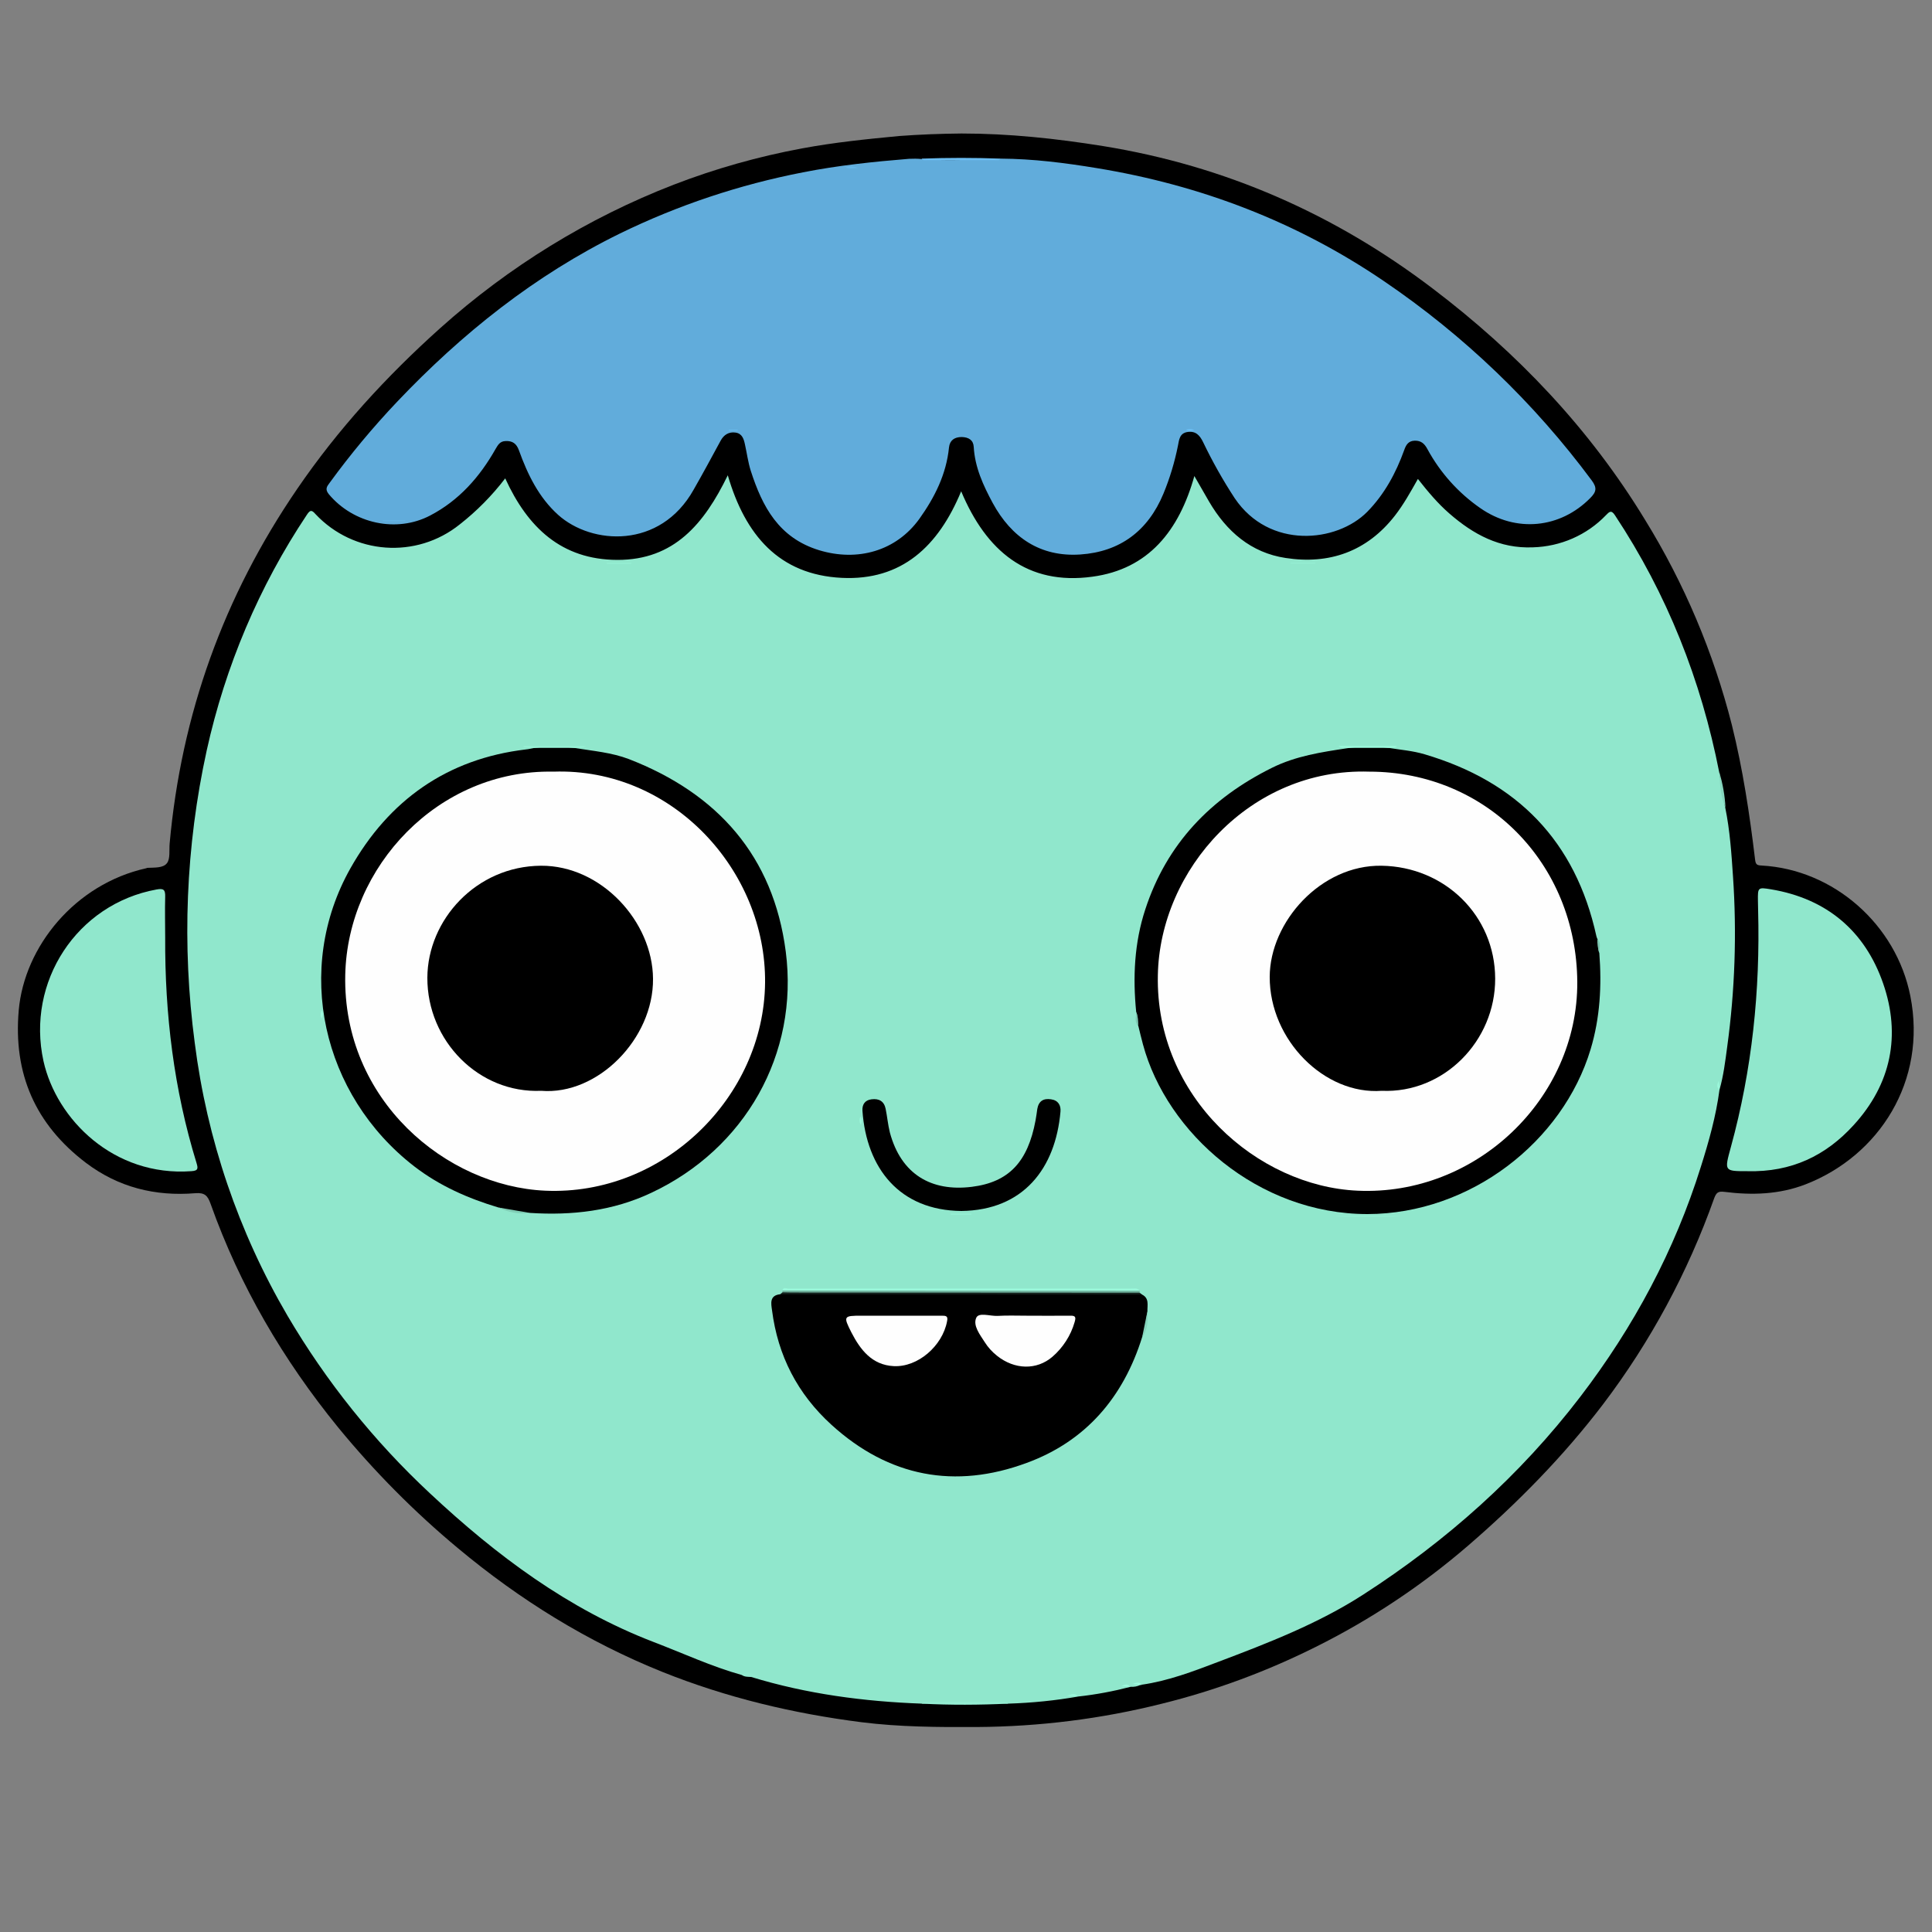 <?xml version="1.0" encoding="utf-8"?>
<!-- Generator: Adobe Illustrator 24.1.3, SVG Export Plug-In . SVG Version: 6.00 Build 0)  -->
<svg version="1.1" id="Layer_1" xmlns="http://www.w3.org/2000/svg" xmlns:xlink="http://www.w3.org/1999/xlink" x="0px" y="0px"
	 viewBox="0 0 1000 1000" style="enable-background:new 0 0 1000 1000;" xml:space="preserve">
<rect x="0" y="0" width="1000" height="1000" fill="#808080" stroke="none"/>
<style type="text/css">
	.st0{fill:#90E7CC;}
	.st1{fill:#61ACDB;}
	.st2{fill:#94EDD2;}
	.st3{fill:#6BBDF1;}
	.st4{fill:#86D5BD;}
	.st5{fill:#92E9CE;}
	.st6{fill:#9DFADE;}
	.st7{fill:#15221E;}
	.st8{fill:#9BF8DB;}
	.st9{fill:#70B29D;}
	.st10{fill:#98F3D6;}
	.st11{fill:#9CF9DC;}
	.st12{fill:#95EFD3;}
	.st13{fill:#80CDB5;}
	.st14{fill:#85D4BC;}
	.st15{fill:#96F1D5;}
	.st16{fill:#96F0D4;}
	.st17{fill:#98F4D7;}
	.st18{fill:#7EC9B2;}
	.st19{fill:#9CF9DD;}
	.st20{fill:#7CC6B0;}
	.st21{fill:#9BF9DC;}
	.st22{fill:#9CFADC;}
	.st23{fill:#66B5E7;}
	.st24{fill:#66B6E8;}
	.st25{fill:#6ABCEF;}
	.st26{fill:#67B8EA;}
	.st27{fill:#6BBEF2;}
	.st28{fill:#FEFEFE;}
</style>
<path d="M497.7,69.1c24.6,0,48.9,2.6,73.2,6.5c63.1,10.2,119.8,35.1,170.6,73.7c43.9,33.3,81.3,72.6,110,119.8
	c20.3,32.9,35.4,68.7,44.9,106.1c5.7,22.9,9.2,46.2,12,69.5c0.3,2.6,0.8,3.2,3.4,3.3c37.2,2,69.7,30.5,77,67.6
	c8.7,44-16.2,82.6-54.2,97.4c-13.7,5.3-27.8,5.7-42.1,3.9c-3.2-0.4-4.1,0.4-5.2,3.2c-13.6,38.3-33,74.4-57.6,106.8
	c-20.5,26.9-44.2,51-69.8,73.1c-24,20.7-50.5,38.3-78.8,52.4c-25.4,12.7-52.1,22.6-79.6,29.4c-31.4,7.9-63.5,11.9-95.9,12.1
	c-20,0.1-40,0-59.8-2.5c-35.3-4.5-69.7-12.7-102.9-26c-38.8-15.6-73.8-37.3-105.8-64c-22.6-18.8-43.4-39.8-62.1-62.6
	c-28.4-34.9-50.9-73.2-66-115.7c-1.5-4.2-3-5.9-7.9-5.5c-20.7,1.7-39.8-3-56.6-15.7c-26.2-19.9-37.7-46.1-34.8-79s29.1-65.3,66-73.5
	c0.2-0.1,0.3-0.1,0.5-0.2c3.6-0.2,8.2,0.2,10.2-2.4c1.8-2.3,1.1-6.7,1.4-10.1c6-66.9,28-128.1,66-183.6
	c21.1-30.9,46.2-58.3,74.1-83.3c35.5-31.8,76.4-57,120.8-74.2c21.5-8.3,43.8-14.6,66.5-18.8c16.6-3.1,33.4-4.8,50.2-6.4
	C476.2,69.6,486.9,69.2,497.7,69.1z"/>
<path class="st0" d="M890,564.1c-1.8,13.6-5.5,26.7-9.6,39.7c-13.6,43.5-34.8,83-62.4,119.1c-31.3,40.9-69.2,74.6-112.3,102.4
	c-23.4,15.1-49.3,25.1-75.2,34.9c-12.9,4.9-25.7,9.8-39.5,11.8c-0.6-0.2,0.2-0.1-0.3-0.3c-0.8-0.3-1.5-0.1-2.3-0.3
	c0.6,0.3,1.5-0.1,1.9,0.7c-1.6,0.8-3.4,1.1-5.1,1c-0.6-0.6-1.5-0.7-2.3-0.5c0.8-0.2,1.7,0,2.3,0.5c-8.9,2.3-17.9,4-27,5
	c-1.6-1.3-3.5-0.2-4.2-0.4c0.7,0.1,2.5-0.7,4.2,0.4c-11.9,2.1-24,3.3-36.2,3.7c-15-0.7-30-0.7-44.9,0c-30-1.1-59.5-5-88.3-13.8
	c1.1-1.1,2.4-0.7,3.6-0.4c-2.7-0.7-5.6-0.9-8.4-0.6c-15.7-4.4-30.5-11.3-45.7-17.1c-44.2-17-81.4-44.8-115.7-76.9
	c-28.9-26.9-53.8-58-73.8-92c-25.4-43.4-41.7-91.4-48-141.2c-6.7-50.4-4.7-101.7,6.2-151.4c9.6-43.5,27.1-84.9,51.8-121.9
	c1.7-2.6,2.5-2.7,4.5-0.4c19.7,21,52.2,23.4,74.7,5.3c8.8-6.9,16.7-14.9,23.5-23.8c11.6,25.4,29.1,42.1,58,42.2
	c29.4,0.1,45-18.7,57.2-43.8c9,30.9,26.5,51.5,59,53.1c31,1.5,50-16.3,61.8-44.8c13,31,34.3,48.8,67.9,44.2
	c29.1-3.9,44.9-23.9,52.8-52.1c2.9,5,5.2,9.1,7.6,13.2c9,15.4,21.7,26.5,39.6,29.2c22.6,3.5,42.1-3.3,56.6-21.9
	c4.5-5.8,8-12.1,11.9-19c5.2,6.6,10.3,12.7,16.3,17.9c12.4,10.8,26,18.2,43.2,17.5c14.3-0.4,27.9-6.3,37.8-16.6
	c1.6-1.6,2.7-3.1,4.7,0c27,40.8,44.6,85.3,54,133.2c1.1,6,1.6,12.2,3.1,18.2c2.4,11.7,3.2,23.7,4,35.6c2,29.4,1,58.9-3,88.1
	C893,549.2,892.1,556.8,890,564.1c-0.8-0.9-0.4-2.1-0.5-3.5C889.4,562,889.2,563.2,890,564.1z"/>
<path class="st1" d="M518,82.1c16.7,0.1,33.2,2.2,49.6,4.9c53.8,8.8,103.6,27.8,148.7,58.5c41.4,28.1,77.8,63,107.6,103.2
	c2.8,3.8,2.4,5.9-0.8,9.1c-15.5,15.7-38.4,18.1-56.9,5.2c-11.4-7.9-20.8-18.4-27.4-30.6c-1.5-2.8-3.3-4.4-6.6-4.3s-4.5,2.3-5.4,4.9
	c-4.3,11.9-10.2,22.8-19.1,31.9c-15.8,16-50.7,19.5-68.6-7c-6.1-9.3-11.6-19.1-16.4-29.1c-1.7-3.5-3.8-5.8-8-5.2s-4.4,4.1-5,7.1
	c-1.7,8.5-4.2,16.8-7.5,24.8c-8,19.3-22.5,30.1-43,31.5c-20.7,1.4-35.7-8.8-45.4-26.7c-4.9-9.1-9.2-18.4-9.8-29
	c-0.2-3.5-2.6-5-6.2-5.1c-3.8,0-6.2,1.7-6.6,5.4c-1.4,13.9-7.4,25.8-15.3,36.9c-12.1,16.8-32.1,22.3-51.9,16.3
	c-20.9-6.4-29.4-22.5-35.4-41.1c-1.4-4.4-2-9.1-3-13.6c-0.6-2.8-1.4-5.7-4.9-6.2s-6.1,1.2-7.7,4.2c-4.6,8.5-9.2,17-14,25.4
	c-17.3,30.8-52.7,28.6-70.1,13c-10-9-15.8-20.9-20.3-33.4c-1.3-3.6-3.4-5-7-4.8c-2.9,0.1-3.9,2.1-5.1,4.1
	c-8.2,14.5-18.9,26.6-33.8,34.4c-17.5,9.2-39.8,4.2-52.5-11c-2.2-2.7-0.9-4.1,0.5-6c10.7-14.7,22.3-28.6,34.8-41.8
	c33.6-35.4,71.3-65.5,115.3-87.1c30.1-14.7,61.9-25.3,94.8-31.7c18.2-3.6,36.5-5.5,54.9-7c2.2-0.1,4.3-0.1,6.5,0.1
	c12,1.1,24.1,0.2,36.1,0.4C514.8,82.6,516.4,83,518,82.1z"/>
<path class="st0" d="M904.5,606.2c-12.2,0-12,0-8.6-12.5c11-40.1,15.2-81,14.1-122.5c0-1.7-0.1-3.3-0.1-5c-0.1-6.9,0-7,6.7-5.9
	c28.9,4.8,48.7,21.6,58.1,48.7c9.3,26.8,4.2,52.1-15.3,73.4C945.1,598.1,927.3,606.8,904.5,606.2z"/>
<path class="st0" d="M85.5,485.2c-0.2,39.7,4.5,78.7,16.2,116.7c0.8,2.7,1.1,4.1-2.7,4.3c-40.1,2.9-69.8-26.8-76.5-57
	c-9-41,17.3-81.3,58.5-88.8c3.7-0.7,4.6,0.1,4.5,3.8C85.3,471.2,85.5,478.2,85.5,485.2z"/>
<path class="st2" d="M477,881.8c0.6-0.3,1.2-0.8,1.7-0.8c13.8,0,27.6,0,41.5,0c0.6,0,1.2,0.5,1.7,0.8C507,882.5,492,882.6,477,881.8
	z"/>
<path class="st3" d="M518,82.1c-0.4,0.3-0.8,0.8-1.2,0.8c-12.8,0-25.7,0-38.6,0c-0.4,0-0.8-0.5-1.2-0.8
	C490.7,81.6,504.3,81.6,518,82.1z"/>
<path class="st4" d="M893.1,418c-2.6-5.8-2.9-12-3.1-18.2C891.7,405.8,892.8,411.8,893.1,418z"/>
<path class="st5" d="M384,867c3.2-2.7,6.1-0.1,9.1,0.7l-4.3,0.3C387.1,867.9,385.4,868,384,867z"/>
<path class="st6" d="M590.3,872.1l-4-0.5c2.1-0.8,3.5-1.1,4.7,0.4l-0.3,0.2L590.3,872.1z"/>
<path d="M591.2,692c-9.7,31.2-29.2,54-59.8,65.2c-37,13.7-71.3,7.3-101-19.7c-17.6-16-27.8-35.8-30.8-59.3c-0.5-3.5-1.4-7.7,4.2-8.3
	c2.3-1,4.8-1.5,7.3-1.3h172.7c2.5,0,5-0.1,7.2,1.4c4,1.9,2.8,5.6,2.9,8.8C593.1,683.2,593.2,687.8,591.2,692z"/>
<path d="M718.7,387.1c6.2,1,12.6,1.5,18.6,3.3c47.9,14.1,78.2,44.9,89,94.2c0.1,0.5,0.3,0.9,0.5,1.4c1.5,2.2-0.2,4.9,1,7.2
	c1.3,16.9,0.4,33.6-4.5,49.9c-14.4,47.8-62.2,85.2-115.5,85.3c-56.5,0-103.8-41.8-116.2-87.8c-0.9-3.2-1.6-6.4-2.4-9.6
	c-1.7-2.2,0.1-4.9-1.1-7.1c-1.8-18-1-35.9,4.7-53.2c11.1-34,33.9-57.6,65.6-73.3c12.3-6.1,25.5-8.1,38.8-10.1
	C704.3,386.2,711.6,386.2,718.7,387.1z"/>
<path d="M258,625c-15.7-4.7-30.5-11.2-43.6-21.3c-47.8-37-62.4-102.2-33-154.3c19.8-35.1,50-56.7,90.9-61.5c1.3-0.1,2.6-0.5,3.9-0.7
	c7.1-1,14.3-1,21.5,0c9.3,1.5,18.9,2.3,27.8,5.7c45.9,17.8,74.8,50.2,81.2,99.6c6.9,53.2-21.2,102.2-69.6,124.9
	c-19.9,9.4-41,11.8-62.8,10.4C268.8,627.5,263.4,626.6,258,625z"/>
<path d="M497.6,626.8c-32-0.3-49.1-22.1-51.2-51.9c-0.2-3.2,1.3-5.5,4.7-5.9c3.9-0.5,6.5,1,7.3,4.9s1.2,8.3,2.2,12.3
	c5.8,21.6,21.4,30.7,42.4,28.1c19.2-2.4,29-12.9,33-34.4c0.4-2,0.6-4,0.9-5.9c0.7-4.1,3.2-5.6,7.1-5c3.7,0.5,5.2,3.1,4.9,6.4
	C546.3,604.8,529.7,626.4,497.6,626.8z"/>
<path class="st7" d="M591,670l-187.2-0.1l1.2-1c1.8-1.3,3.8-0.9,5.8-0.9c57.8,0,115.6,0,173.4,0c2,0,4-0.5,5.7,1.1L591,670z"/>
<path class="st8" d="M405,668c0.4-2.1,2.1-1,3-1c59.1-0.1,118.2-0.1,177.3,0c1.6,0,3.4-0.6,4.6,1.1c-1.4,0.7-2.9,0.4-4.4,0.4
	c-58.7,0-117.4,0-176.1,0C408,668.4,406.4,668.8,405,668z"/>
<path class="st9" d="M405,668l184.9,0.1v1L413.5,669c-2.8,0-5.7,0-8.5-0.1C405,668.6,405,668.3,405,668z"/>
<path class="st10" d="M297.8,387.1h-21.5l-5.3-0.4v-0.5h32.3C301.4,387.5,299.5,386.6,297.8,387.1z"/>
<path class="st11" d="M718.7,387.1h-21.5c-1.3-0.6-3,0.4-4.4-1h30.3C721.7,387.5,720.1,386.6,718.7,387.1z"/>
<ellipse class="st12" cx="707.9" cy="629.5" rx="16.7" ry="0.3"/>
<path class="st13" d="M258,625l16.3,2.8C268.8,628.5,263.1,627.6,258,625z"/>
<path class="st14" d="M591.2,692c0.9-4.4,1.8-8.8,2.7-13.2C594.1,683.4,594.3,688,591.2,692z"/>
<path class="st15" d="M314.1,291.3h12.7v0.5h-12.7V291.3z"/>
<path class="st16" d="M668,291.3h12.7v0.4H668V291.3z"/>
<path class="st17" d="M502.7,628.7h-10.6v-0.5h10.8L502.7,628.7z"/>
<path class="st18" d="M588.1,523.8c1,2.3,1,4.7,1.1,7.1C586.9,528.8,588.2,526.2,588.1,523.8z"/>
<path class="st19" d="M558.1,878l-5.9-0.3C554.2,877.1,556.3,876.1,558.1,878L558.1,878z"/>
<path class="st20" d="M827.8,493.2c-0.8-2.3-1.1-4.7-1-7.2C828.9,488.1,827.8,490.8,827.8,493.2z"/>
<path class="st21" d="M445.5,582.2c-0.7-1.4-0.8-3-0.1-4.4C446.1,579.2,446.2,580.8,445.5,582.2z"/>
<path class="st6" d="M166.6,522.8c0.6,1.4,0.6,3-0.1,4.4C165.8,525.8,165.9,524.2,166.6,522.8z"/>
<path class="st22" d="M890,564.1c-1.4-1.2-1.4-2.6-0.4-4.6C889.8,561.3,889.9,562.7,890,564.1L890,564.1z"/>
<path class="st11" d="M585.1,873.1l-4.6-0.4C582.5,871.6,583.9,871.6,585.1,873.1z"/>
<path class="st23" d="M797.5,269.8h-12.3v-0.5h12.8L797.5,269.8z"/>
<path class="st24" d="M198.1,269.3h11.7v0.4h-11.7V269.3z"/>
<path class="st25" d="M381.9,222.8h-4.7v-0.4h4.6L381.9,222.8z"/>
<path class="st26" d="M444,87c-3,0-4.5,0.5-6.2-0.4C439.8,85.9,442.1,86,444,87z"/>
<path class="st27" d="M618.2,222.6c-1.4,0.6-3,0.6-4.4-0.1C615.2,221.8,616.8,221.9,618.2,222.6z"/>
<path class="st28" d="M464.5,681c7.7,0,15.3,0,22.9,0c2.2,0,3.4,0.1,2.8,2.9c-2.4,12.8-15.2,23.9-27.7,23.2
	c-11.2-0.6-17.2-8.5-21.8-17.4c-4.3-8.5-4.1-8.7,5.3-8.7L464.5,681z"/>
<path class="st28" d="M531.3,681c7.5,0,15,0.1,22.5,0c2.9-0.1,3.2,0.7,2.4,3.4c-2,6.9-6,13.1-11.4,17.8c-8.2,7.1-19.7,6.8-28.8-0.5
	c-2.5-2-4.6-4.3-6.3-7c-2.5-3.9-6.2-8.6-4.4-12.6c1.3-3,7.2-0.8,11.1-1C521.3,680.8,526.3,681,531.3,681z"/>
<path class="st28" d="M708.7,399.4c60.6,0,107.3,47.5,107.7,108.9c0.3,60.4-52.5,110.8-113.7,108c-51.8-2.3-104.7-48.3-103.4-111.5
	C600.3,450,647.1,397.4,708.7,399.4z"/>
<path class="st28" d="M286.5,399.4c61.5-2.1,110.1,51.2,109.5,109.3c-0.6,59.1-52.5,110.3-113.8,107.6
	C231,614,177.3,569.5,178.7,504.6C179.9,448.6,226.8,398.2,286.5,399.4z"/>
<path d="M715.2,564.6c-29.5,2.2-58.1-26.2-58-59c0.1-28.4,26.4-58,57.9-57.5c32.7,0.5,58.7,25.8,58.8,58.4
	C774,538.9,747.2,566,715.2,564.6z"/>
<path d="M280.1,564.6c-32.2,1.4-59-25.8-58.9-58.5c0.1-30,25.3-57.8,58.8-58c31.1-0.2,57.8,28.8,58,58.5
	C338.3,537.5,309.5,567,280.1,564.6z"/>
</svg>
